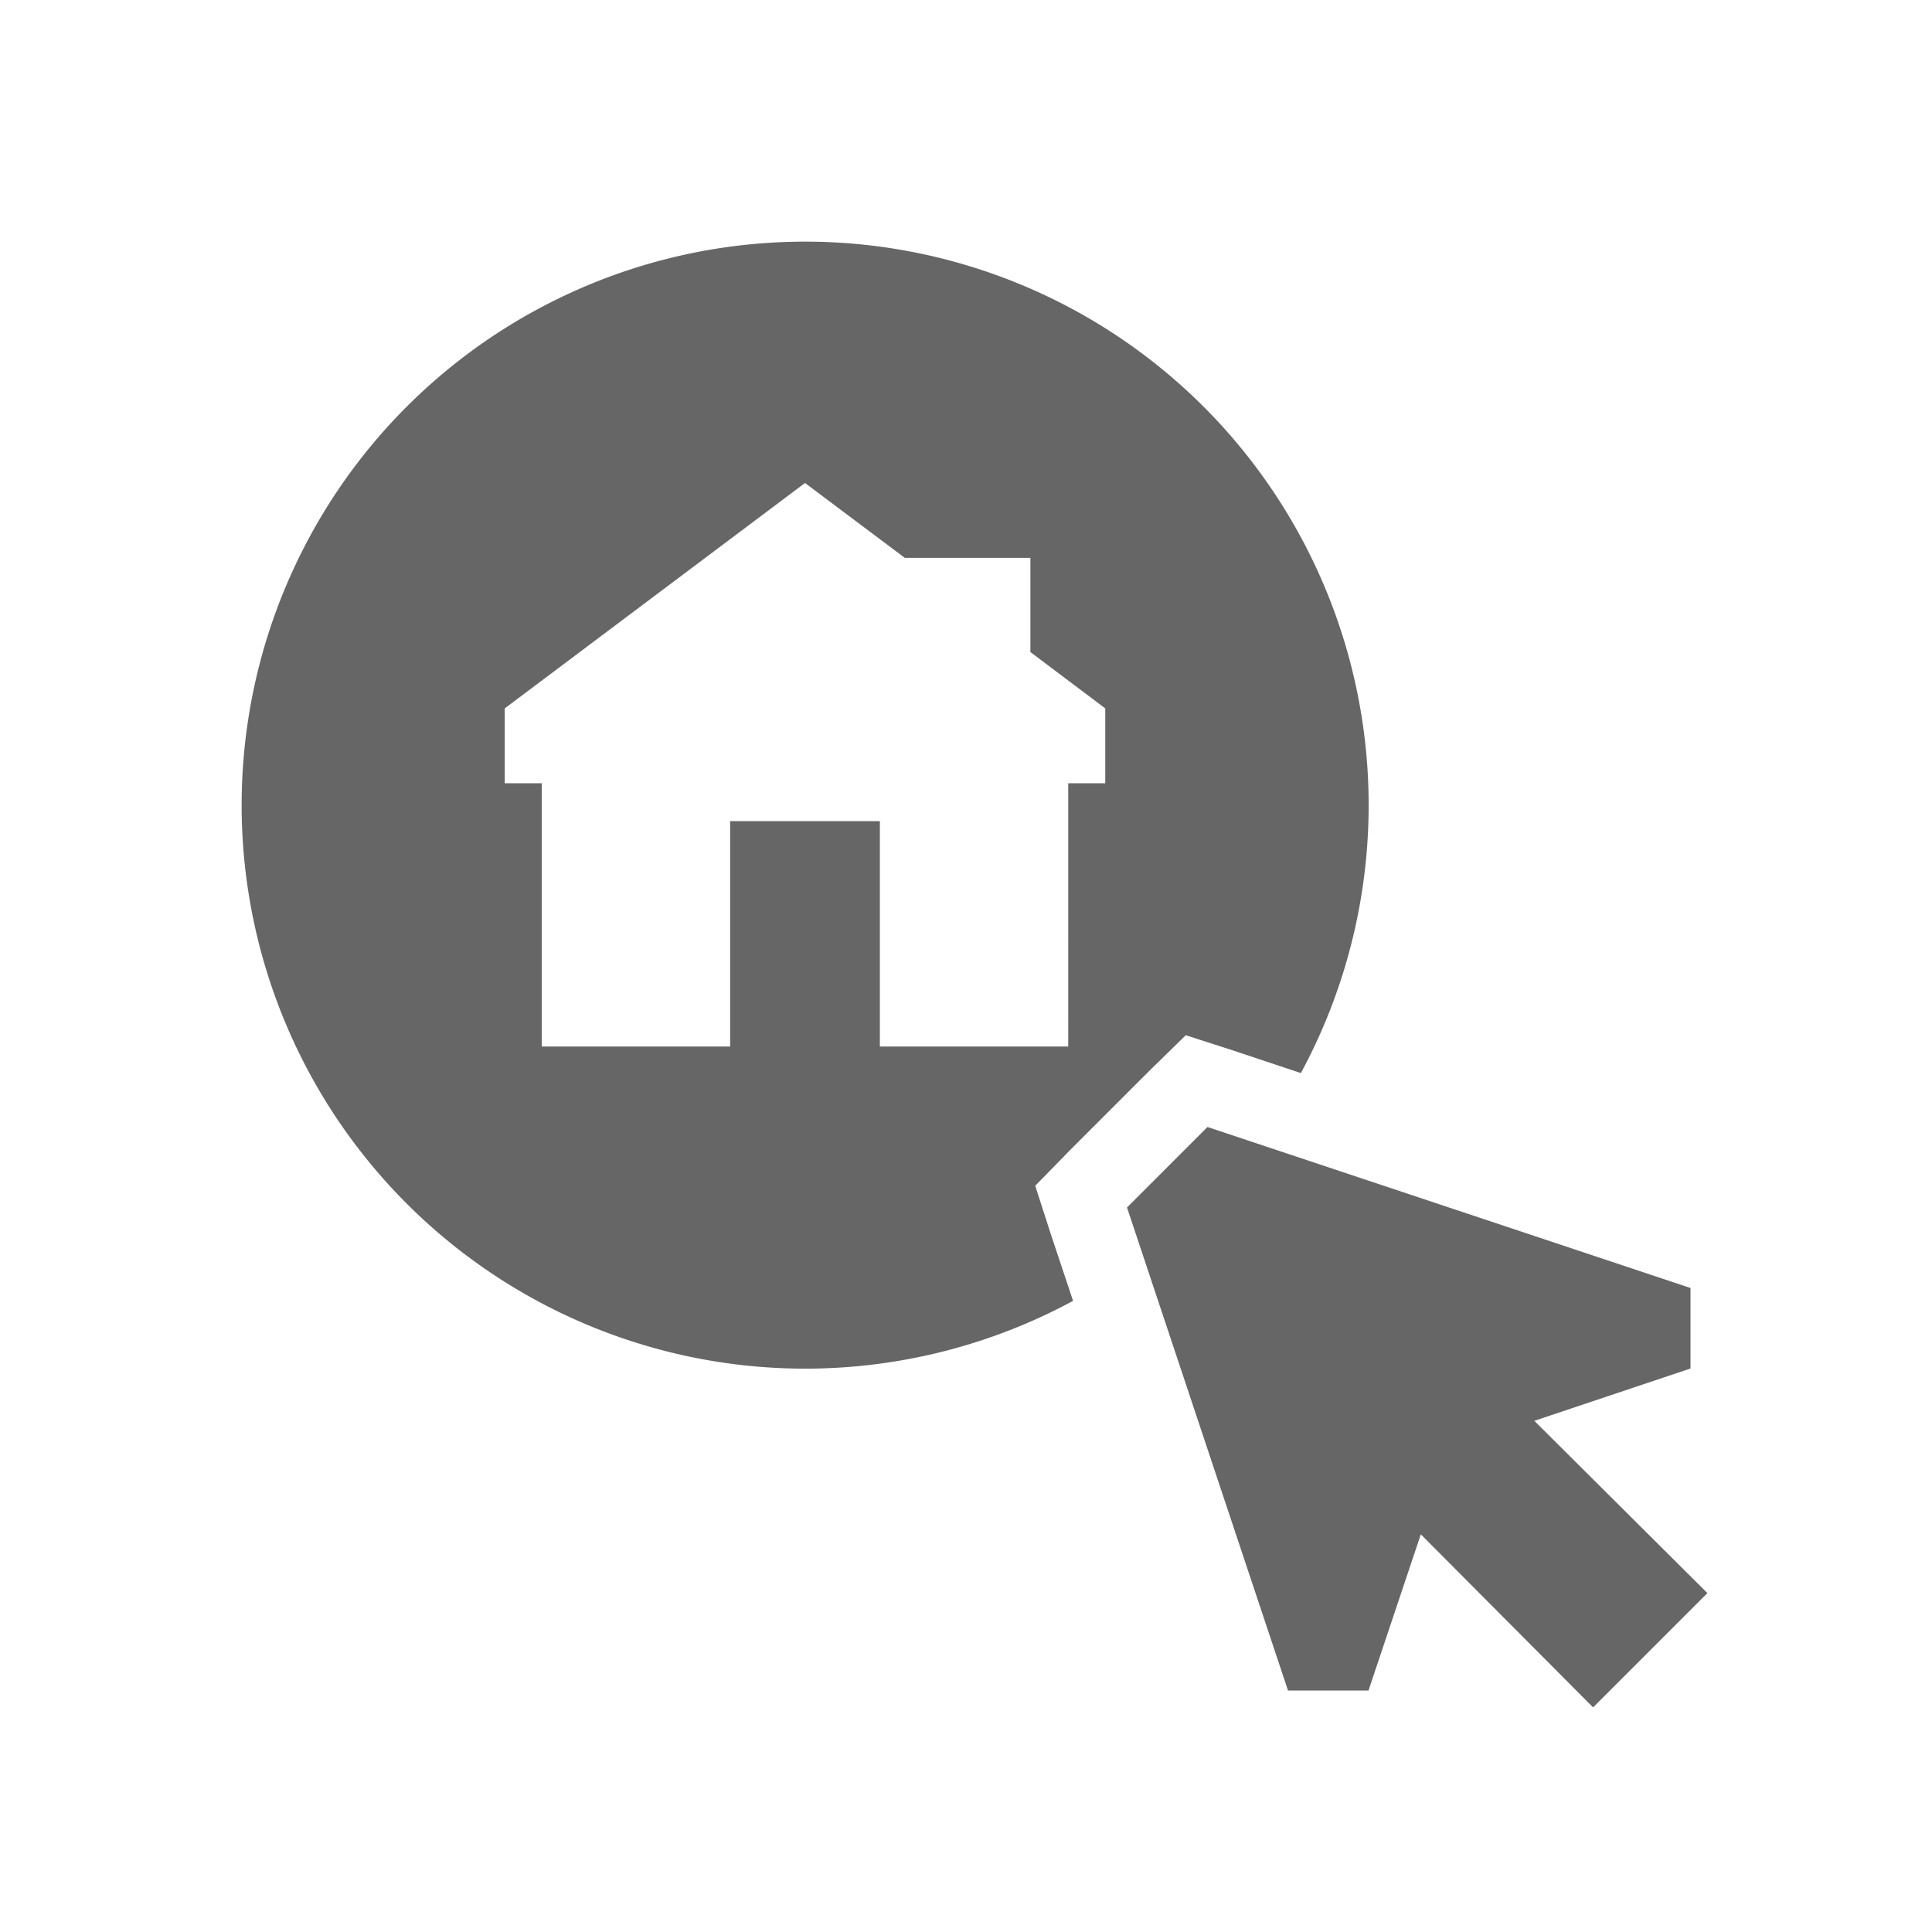 <svg xmlns="http://www.w3.org/2000/svg" viewBox="0 0 24 24"><title>media_owned</title><polygon points="21.21 19.79 19.06 17.65 21 17 21 16 15 14 14 15 16 21 17 21 17.65 19.06 19.79 21.21 21.21 19.79" fill="#666" fill-rule="evenodd"/><path d="M12.86,14.73l.43-.44,1-1,.44-.43.59.19.84.28a7,7,0,1,0-2.83,2.83l-.28-.84ZM9.07,10.2V13H6.73V9.73H6.27V8.8L10,6l1.24.93H12.8V8.1l.93.7v.93h-.46V13H10.93V10.2Z" fill="#666" fill-rule="evenodd"/></svg>